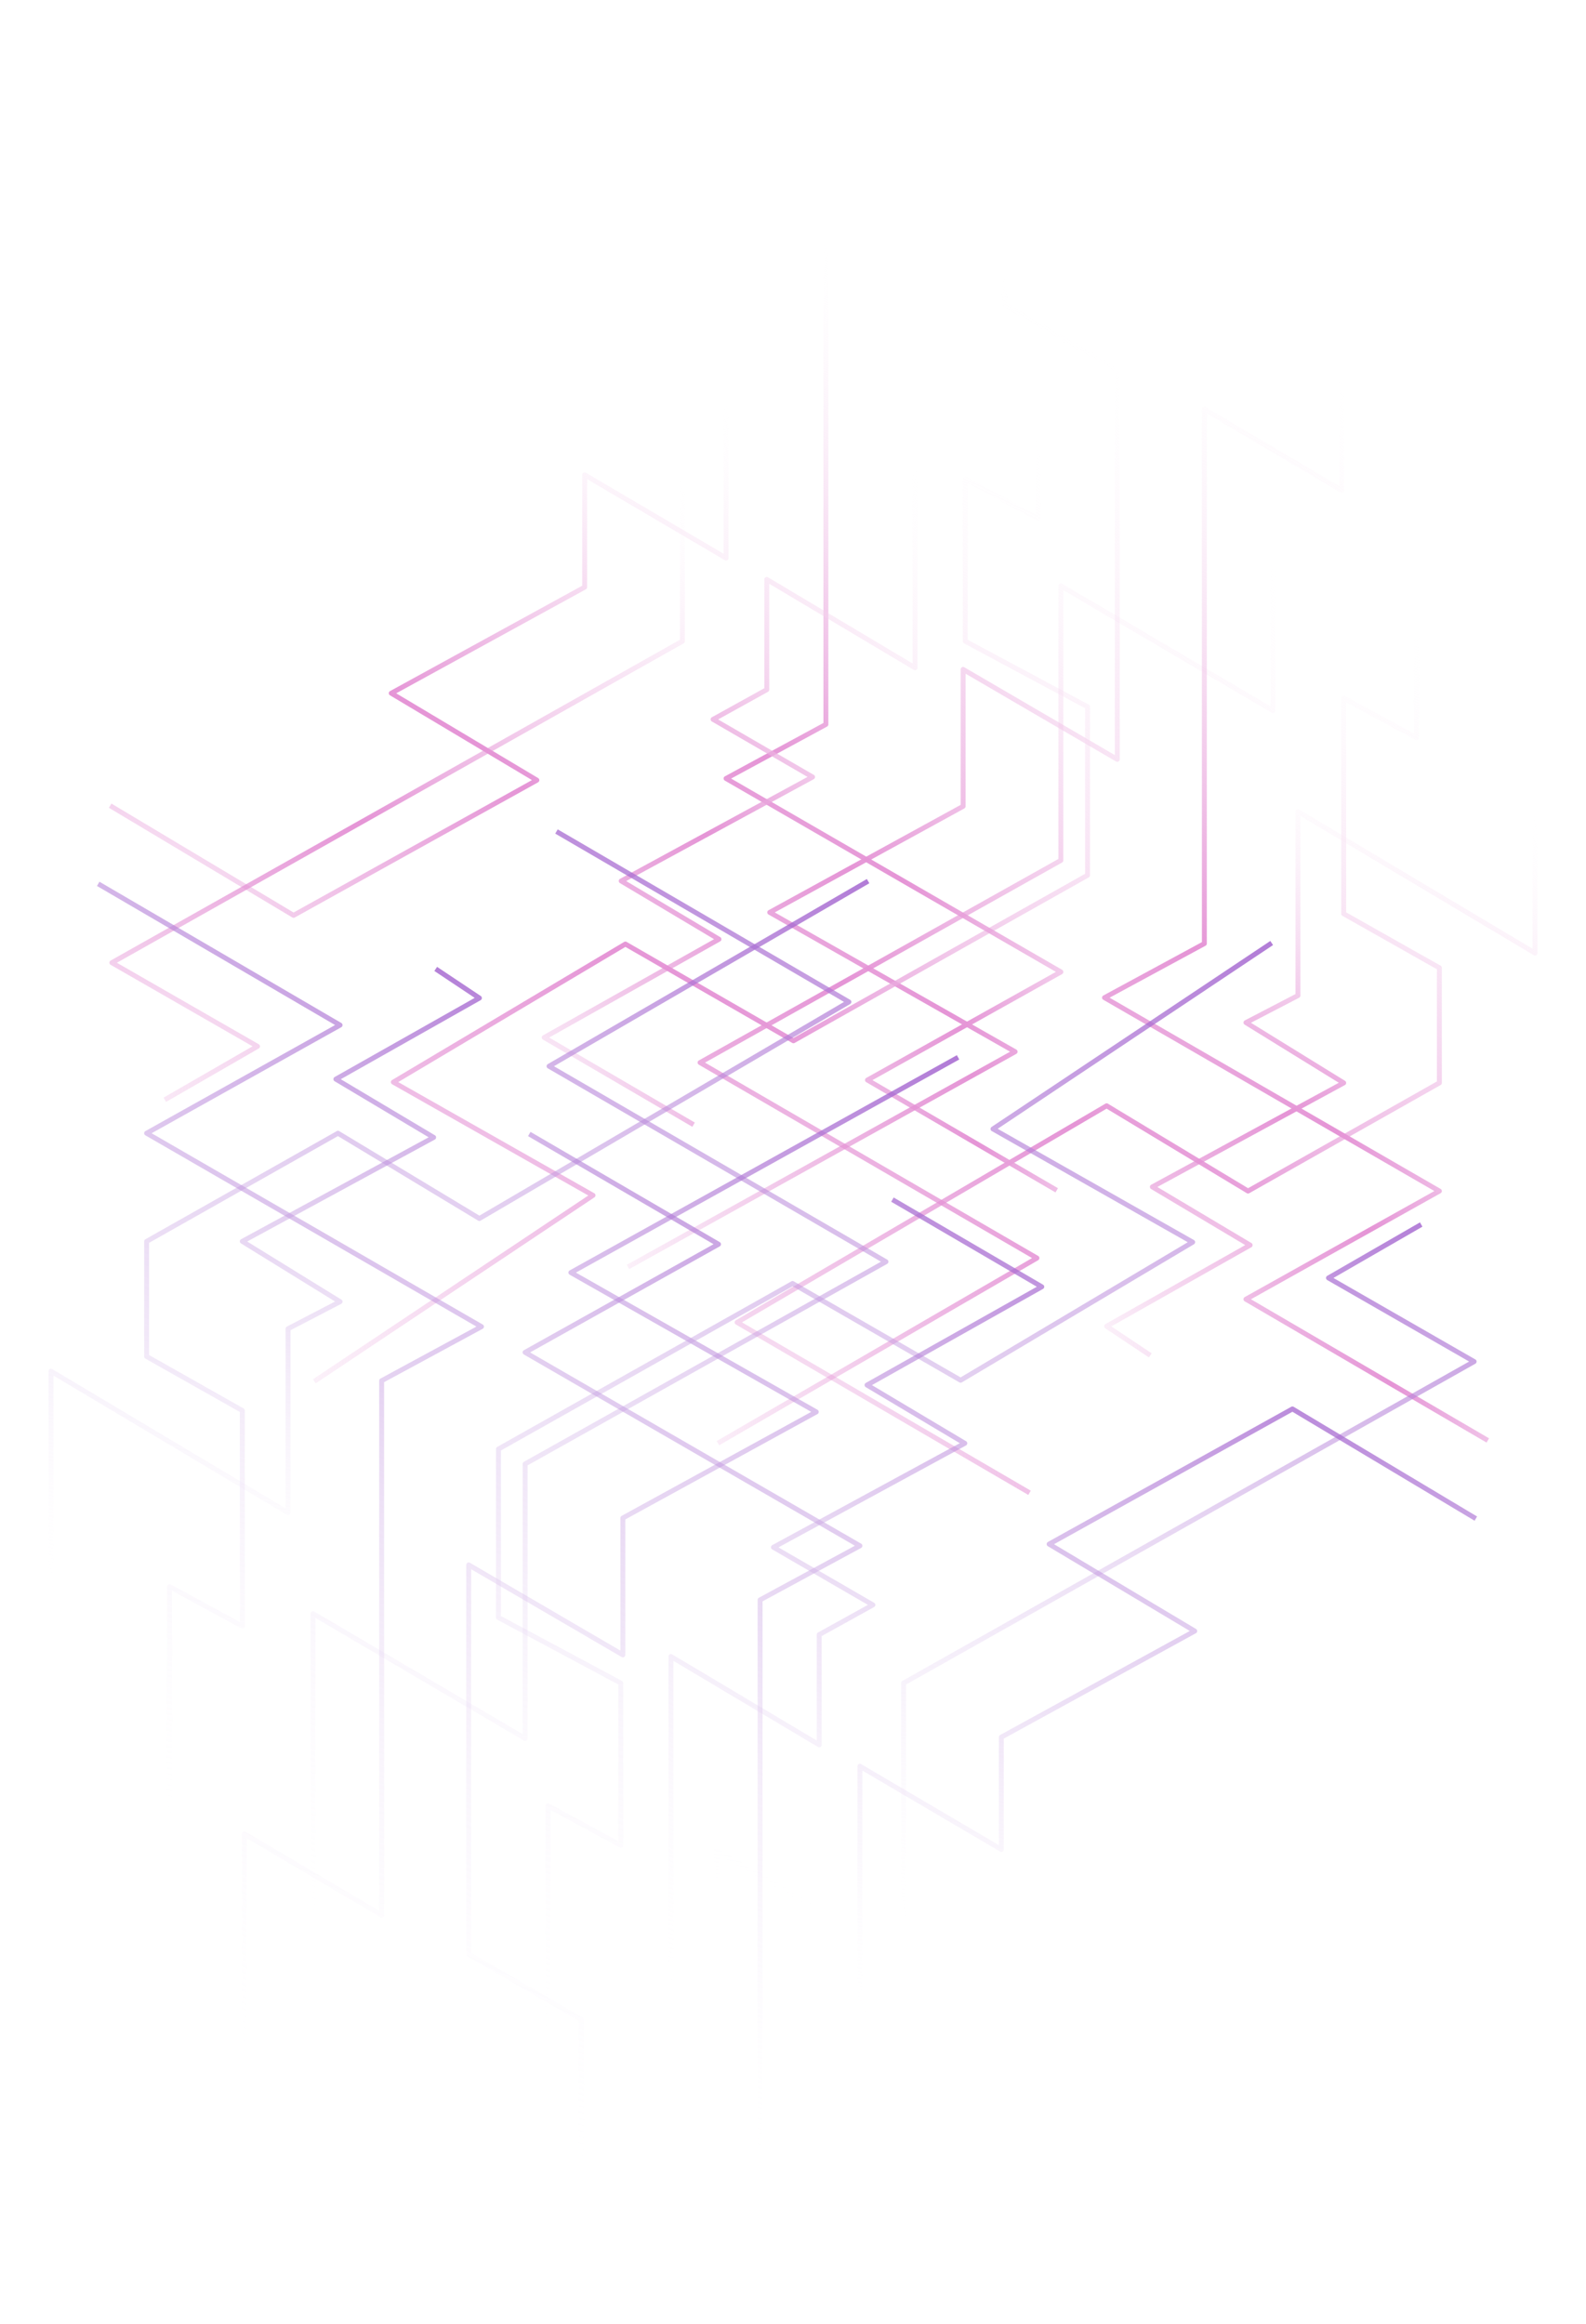 <svg xmlns="http://www.w3.org/2000/svg" xmlns:xlink="http://www.w3.org/1999/xlink" width="443" height="649.167" viewBox="0 0 443 649.167">
  <defs>
    <radialGradient id="radial-gradient" cx="-0.096" cy="0.986" r="0.875" gradientTransform="matrix(0, -1, 2.14, 0, -2.206, 0.89)" gradientUnits="objectBoundingBox">
      <stop offset="0" stop-color="#e38dd3" stop-opacity="0"/>
      <stop offset="0.452" stop-color="#e595d6"/>
      <stop offset="1" stop-color="#fff" stop-opacity="0"/>
    </radialGradient>
    <radialGradient id="radial-gradient-11" cx="-0.167" cy="1.09" r="1.163" gradientTransform="matrix(0.042, -0.999, 3, 0.127, -3.437, 0.891)" gradientUnits="objectBoundingBox">
      <stop offset="0" stop-color="#8c3dc3"/>
      <stop offset="1" stop-color="#fff" stop-opacity="0"/>
    </radialGradient>
  </defs>
  <g id="Group_10199" data-name="Group 10199" transform="translate(-784 -104)">
    <g id="Group_4050" data-name="Group 4050" transform="translate(799 -40.255)" style="isolation: isolate">
      <g id="Group_4047" data-name="Group 4047" transform="translate(15.423 144.255)" style="isolation: isolate">
        <path id="Path_2166" data-name="Path 2166" d="M663.8,465.274l-.687-1.192,88.088-51.1-93.075-54.008a.686.686,0,0,1,.009-1.192l100.43-56.273V225.235a.688.688,0,0,1,.346-.6.678.678,0,0,1,.691.006l58.212,34.241V159.093L801.922,148.8a.678.678,0,0,1-.321-.579V119.864h1.372v27.981l15.889,10.285a.688.688,0,0,1,.322.582V260.085a.687.687,0,0,1-1.035.593l-58.214-34.244v75.474a.69.69,0,0,1-.352.6l-99.73,55.878,93.059,54a.685.685,0,0,1,.342.595.693.693,0,0,1-.343.595Z" transform="translate(-493.352 -61.607)" fill="url(#radial-gradient)"/>
        <path id="Path_2167" data-name="Path 2167" d="M747.09,466.889l-81.677-47.6a.689.689,0,0,1,0-1.187l103.211-60.489a.677.677,0,0,1,.7,0l39.156,23.608,52.743-29.811V320.068l-26.371-14.9a.686.686,0,0,1-.349-.6V244.353a.687.687,0,0,1,1.015-.6l19.317,10.484V149.749a.687.687,0,0,1,1.04-.588l31.946,19.168-.705,1.178-30.908-18.545V255.391a.686.686,0,0,1-1.012.6L835.877,245.51v58.656l26.37,14.9a.683.683,0,0,1,.351.6v32.148a.688.688,0,0,1-.351.6l-53.44,30.205a.694.694,0,0,1-.693-.011L768.966,359l-101.841,59.69,80.66,47.008Z" transform="translate(-490.293 -49.36)" fill="url(#radial-gradient)"/>
        <path id="Path_2168" data-name="Path 2168" d="M844.768,470.568l-67.55-39.444a.687.687,0,0,1,.01-1.194l52.967-29.613L737.719,346.9a.688.688,0,0,1,.017-1.2l27.523-14.905V181.953a.687.687,0,0,1,1.038-.59l37.3,22.048v-97.99h1.375v99.2a.688.688,0,0,1-1.037.59l-37.3-22.051V331.2a.682.682,0,0,1-.358.6l-26.8,14.516,92.457,53.409a.686.686,0,0,1-.009,1.2l-52.971,29.618,66.513,38.84Z" transform="translate(-459.968 -67.664)" fill="url(#radial-gradient)"/>
        <path id="Path_2169" data-name="Path 2169" d="M644.507,433.279l-.668-1.2,107.076-59.522-67.479-38.313a.687.687,0,0,1-.346-.6.679.679,0,0,1,.356-.6l53.666-29.429v-37.83a.685.685,0,0,1,1.032-.593l42.029,24.522V182.584l-31.1-18.062a.684.684,0,0,1-.344-.593V78.821H750.1v84.711l31.1,18.062a.687.687,0,0,1,.342.593V290.908a.687.687,0,0,1-1.034.593l-42.026-24.521v37.041a.688.688,0,0,1-.356.6l-52.943,29.033,67.472,38.31a.682.682,0,0,1,.348.6.7.7,0,0,1-.353.6Z" transform="translate(-499.2 -78.821)" fill="url(#radial-gradient)"/>
        <path id="Path_2170" data-name="Path 2170" d="M750.29,405.264l-12.2-8.132a.689.689,0,0,1,.044-1.172l39.05-22.071L750.9,358.232a.689.689,0,0,1,.026-1.2l52.4-28.477-26.291-16.224a.684.684,0,0,1,.044-1.194l14.152-7.358V252.829a.69.69,0,0,1,1.039-.59l65.178,38.879V205.1a.686.686,0,0,1,.987-.617l13.942,6.739-.6,1.233L858.82,206.2V292.33a.69.69,0,0,1-.349.6.681.681,0,0,1-.691-.009L792.6,254.038V304.2a.683.683,0,0,1-.369.607L778.783,311.8l26.271,16.211a.685.685,0,0,1-.034,1.187l-52.38,28.466,26.265,15.646a.685.685,0,0,1,.335.6.693.693,0,0,1-.349.592l-39.108,22.1,11.269,7.513Z" transform="translate(-459.796 -26.143)" fill="url(#radial-gradient)"/>
        <path id="Path_2171" data-name="Path 2171" d="M557.848,360.717l-.683-1.2,24.846-14.33-39.625-22.752a.688.688,0,0,1,0-1.2l159.005-89.6V155.374a.688.688,0,0,1,1.028-.6l51.246,29.253V140.489h1.374v44.726a.686.686,0,0,1-.345.593.678.678,0,0,1-.684.006l-51.244-29.256V232.05a.685.685,0,0,1-.349.6l-158.3,89.2,39.62,22.752a.687.687,0,0,1,.345.6.7.7,0,0,1-.348.6Z" transform="translate(-541.896 -52.956)" fill="url(#radial-gradient)"/>
        <path id="Path_2172" data-name="Path 2172" d="M582.853,455.529l-.762-1.143L659,403.07,604.206,372a.686.686,0,0,1-.014-1.187l64.815-38.571a.691.691,0,0,1,.691-.006l46.608,26.827,81.455-45.844V266.981l-33.8-18.115a.689.689,0,0,1-.362-.6V202.951a.685.685,0,0,1,1.013-.6l19.317,10.485V107.645a.693.693,0,0,1,.349-.6.684.684,0,0,1,.691.011l19.282,11.574V101.837h1.377v18.007a.688.688,0,0,1-1.039.59L785.3,108.859V213.991a.681.681,0,0,1-1.012.6l-19.315-10.481v43.738l33.8,18.115a.688.688,0,0,1,.363.608v47.051a.687.687,0,0,1-.351.6L716.64,360.453a.691.691,0,0,1-.68,0l-46.6-26.817L605.91,371.388l54.741,31.037a.685.685,0,0,1,.041,1.168Z" transform="translate(-525.098 -69.168)" fill="url(#radial-gradient)"/>
        <path id="Path_2173" data-name="Path 2173" d="M755.6,404.175l-52.858-30.787a.68.68,0,0,1-.342-.6.69.69,0,0,1,.353-.595l52.964-29.613-92.473-53.417a.687.687,0,0,1,.016-1.2l27.523-14.907V97.138h1.374V273.467a.691.691,0,0,1-.361.6L665,288.588,757.454,342a.685.685,0,0,1,.342.6.692.692,0,0,1-.351.6l-52.971,29.616,51.819,30.181Z" transform="translate(-491.205 -71.138)" fill="url(#radial-gradient)"/>
        <path id="Path_2174" data-name="Path 2174" d="M593.512,318.469a.691.691,0,0,1-.351-.1l-51.223-30.631.7-1.181,50.883,30.428L660.1,280l-39.647-23.672a.693.693,0,0,1-.335-.6.68.68,0,0,1,.355-.59l53.664-29.429v-30.96a.686.686,0,0,1,1.036-.59l38.462,22.624V150.2l-53.677-30.37.676-1.2,54.027,30.57a.684.684,0,0,1,.348.6v68.188a.687.687,0,0,1-1.033.59L675.511,195.95v30.166a.693.693,0,0,1-.356.6l-52.969,29.046,39.64,23.67a.689.689,0,0,1-.017,1.192l-67.962,37.755A.706.706,0,0,1,593.512,318.469Z" transform="translate(-541.939 -62.124)" fill="url(#radial-gradient)"/>
        <path id="Path_2175" data-name="Path 2175" d="M669.175,376.531l-41.72-24.349a.688.688,0,0,1,.008-1.192l47.775-26.864L648.96,308.468a.688.688,0,0,1,.024-1.2l52.364-28.458-26.715-15.483a.685.685,0,0,1-.344-.6.7.7,0,0,1,.355-.593l14.64-8.106V223.652a.685.685,0,0,1,1.038-.591l40.371,24.052V119.36h1.373V248.323a.685.685,0,0,1-1.039.591l-40.368-24.052v29.575a.684.684,0,0,1-.353.6l-13.933,7.716L703.1,278.239a.686.686,0,0,1-.017,1.2L650.7,307.9l26.264,15.651a.69.69,0,0,1,.336.6.682.682,0,0,1-.349.588L629.183,351.6l40.683,23.746Z" transform="translate(-506.214 -61.818)" fill="url(#radial-gradient)"/>
      </g>
      <g id="Group_4049" data-name="Group 4049" transform="translate(397.577 793.422) rotate(180)" style="isolation: isolate">
        <path id="Path_2166-2" data-name="Path 2166" d="M6.015,345.41l-.687-1.192,88.088-51.1L.342,239.107a.686.686,0,0,1,.009-1.192l100.43-56.273V105.371a.688.688,0,0,1,.346-.6.678.678,0,0,1,.691.006l58.212,34.241V39.229L144.141,28.941a.679.679,0,0,1-.321-.579V0h1.373V27.981l15.889,10.285a.688.688,0,0,1,.322.582V140.221a.687.687,0,0,1-1.035.593L102.156,106.57v75.474a.69.69,0,0,1-.352.6L2.074,238.524l93.059,54a.685.685,0,0,1,.342.595.693.693,0,0,1-.343.595Z" transform="translate(164.429 58.257)" fill="url(#radial-gradient-11)"/>
        <path id="Path_2167-2" data-name="Path 2167" d="M82.016,317.826.339,270.224a.689.689,0,0,1,0-1.187L103.55,208.549a.677.677,0,0,1,.7,0l39.156,23.608,52.743-29.811V171.005l-26.371-14.9a.686.686,0,0,1-.349-.6V95.29a.687.687,0,0,1,1.015-.6l19.317,10.484V.686A.687.687,0,0,1,190.8.1l31.946,19.168-.705,1.178L191.132,1.9V106.328a.686.686,0,0,1-1.012.6L170.8,96.447V155.1l26.37,14.9a.683.683,0,0,1,.351.6v32.148a.688.688,0,0,1-.351.6l-53.44,30.205a.694.694,0,0,1-.693-.011l-39.149-23.6L2.051,269.631l80.66,47.008Z" transform="translate(174.781 99.703)" fill="url(#radial-gradient-11)"/>
        <path id="Path_2168-2" data-name="Path 2168" d="M107.391,365.147,39.84,325.7a.687.687,0,0,1,.01-1.194L92.818,294.9.342,241.477a.688.688,0,0,1,.017-1.2l27.523-14.905V76.532a.687.687,0,0,1,1.038-.59l37.3,22.048V0h1.375V99.2a.688.688,0,0,1-1.038.59l-37.3-22.051V225.779a.682.682,0,0,1-.358.6L2.094,240.9l92.457,53.409a.686.686,0,0,1-.009,1.2L41.571,325.122l66.513,38.84Z" transform="translate(277.409 37.757)" fill="url(#radial-gradient-11)"/>
        <path id="Path_2169-2" data-name="Path 2169" d="M.669,354.458,0,353.258l107.076-59.522L39.6,255.422a.687.687,0,0,1-.346-.6.68.68,0,0,1,.356-.6l53.666-29.429v-37.83a.685.685,0,0,1,1.032-.593l42.029,24.522V103.763L105.23,85.7a.684.684,0,0,1-.344-.593V0h1.377V84.711l31.1,18.062a.687.687,0,0,1,.342.593V212.087a.687.687,0,0,1-1.034.593L94.646,188.16V225.2a.688.688,0,0,1-.356.6L41.346,254.835l67.472,38.31a.682.682,0,0,1,.348.6.7.7,0,0,1-.353.6Z" transform="translate(144.639)" fill="url(#radial-gradient-11)"/>
        <path id="Path_2170-2" data-name="Path 2170" d="M12.5,200.846l-12.2-8.132a.689.689,0,0,1,.044-1.172L39.4,169.471,13.113,153.815a.689.689,0,0,1,.026-1.2l52.4-28.476L39.246,107.919a.684.684,0,0,1,.044-1.194l14.152-7.358V48.411a.69.69,0,0,1,1.039-.59L119.659,86.7V.686A.69.69,0,0,1,119.98.1a.694.694,0,0,1,.666-.035l13.942,6.739-.6,1.233-12.955-6.26V87.912a.69.69,0,0,1-.349.6.681.681,0,0,1-.691-.009L54.814,49.62V99.784a.682.682,0,0,1-.369.607L41,107.385,67.268,123.6a.685.685,0,0,1-.034,1.187L14.855,153.25,41.12,168.9a.685.685,0,0,1,.335.6.693.693,0,0,1-.349.592L2,192.19,13.266,199.7Z" transform="translate(277.989 178.275)" fill="url(#radial-gradient-11)"/>
        <path id="Path_2171-2" data-name="Path 2171" d="M15.807,220.228l-.683-1.2L39.97,204.7.345,181.95a.688.688,0,0,1,0-1.2l159.005-89.6V14.885a.688.688,0,0,1,1.028-.6l51.246,29.253V0H213V44.726a.686.686,0,0,1-.345.593.678.678,0,0,1-.684.006L160.728,16.069V91.561a.685.685,0,0,1-.349.6l-158.3,89.2L41.7,204.109a.687.687,0,0,1,.345.6.7.7,0,0,1-.348.6Z" transform="translate(0.145 87.533)" fill="url(#radial-gradient-11)"/>
        <path id="Path_2172-2" data-name="Path 2172" d="M.762,353.692,0,352.549l76.911-51.316-54.8-31.068a.686.686,0,0,1-.014-1.187l64.815-38.571a.691.691,0,0,1,.691-.006l46.608,26.827,81.455-45.844V165.144l-33.8-18.115a.689.689,0,0,1-.362-.6V101.114a.685.685,0,0,1,1.013-.6L201.835,111V5.808a.693.693,0,0,1,.349-.6.684.684,0,0,1,.691.011l19.282,11.574V0h1.377V18.007a.688.688,0,0,1-1.039.59L203.207,7.022V112.154a.681.681,0,0,1-1.012.6L182.88,102.274v43.738l33.8,18.115a.688.688,0,0,1,.364.608v47.051a.687.687,0,0,1-.351.6l-82.146,46.235a.691.691,0,0,1-.68,0L87.272,231.8,23.819,269.551l54.741,31.037a.685.685,0,0,1,.041,1.168Z" transform="translate(56.993 32.669)" fill="url(#radial-gradient-11)"/>
        <path id="Path_2173-2" data-name="Path 2173" d="M92.7,307.037,39.842,276.25a.681.681,0,0,1-.342-.6.691.691,0,0,1,.353-.595l52.964-29.613L.345,192.027a.687.687,0,0,1,.016-1.2l27.523-14.907V0h1.374V176.329a.691.691,0,0,1-.361.6L2.1,191.45l92.458,53.409a.685.685,0,0,1,.342.6.692.692,0,0,1-.351.6L41.574,275.669,93.392,305.85Z" transform="translate(171.696 26)" fill="url(#radial-gradient-11)"/>
        <path id="Path_2174-2" data-name="Path 2174" d="M51.573,199.839a.691.691,0,0,1-.351-.1L0,169.111l.7-1.181,50.883,30.428,66.577-36.986L78.514,137.7a.692.692,0,0,1-.335-.6.68.68,0,0,1,.355-.59L132.2,107.077V76.117a.686.686,0,0,1,1.036-.59L171.7,98.15V31.568L118.019,1.2l.676-1.2,54.028,30.57a.684.684,0,0,1,.348.6V99.354a.687.687,0,0,1-1.033.59L133.572,77.32v30.166a.693.693,0,0,1-.356.6L80.247,137.135l39.64,23.67A.689.689,0,0,1,119.87,162L51.908,199.753A.705.705,0,0,1,51.573,199.839Z" transform="translate(0 56.506)" fill="url(#radial-gradient-11)"/>
        <path id="Path_2175-2" data-name="Path 2175" d="M42.06,257.171.341,232.822a.688.688,0,0,1,.009-1.192l47.775-26.864L21.845,189.108a.688.688,0,0,1,.024-1.2l52.364-28.458L47.518,143.972a.686.686,0,0,1-.344-.6.7.7,0,0,1,.355-.593l14.64-8.106V104.292a.685.685,0,0,1,1.038-.59l40.371,24.052V0h1.373V128.963a.685.685,0,0,1-1.039.591L63.543,105.5v29.575a.684.684,0,0,1-.353.6l-13.933,7.716L75.98,158.879a.686.686,0,0,1-.017,1.2l-52.38,28.465,26.264,15.651a.69.69,0,0,1,.336.6.682.682,0,0,1-.349.588L2.068,232.24l40.683,23.745Z" transform="translate(120.901 57.542)" fill="url(#radial-gradient-11)"/>
      </g>
    </g>
  </g>
</svg>
